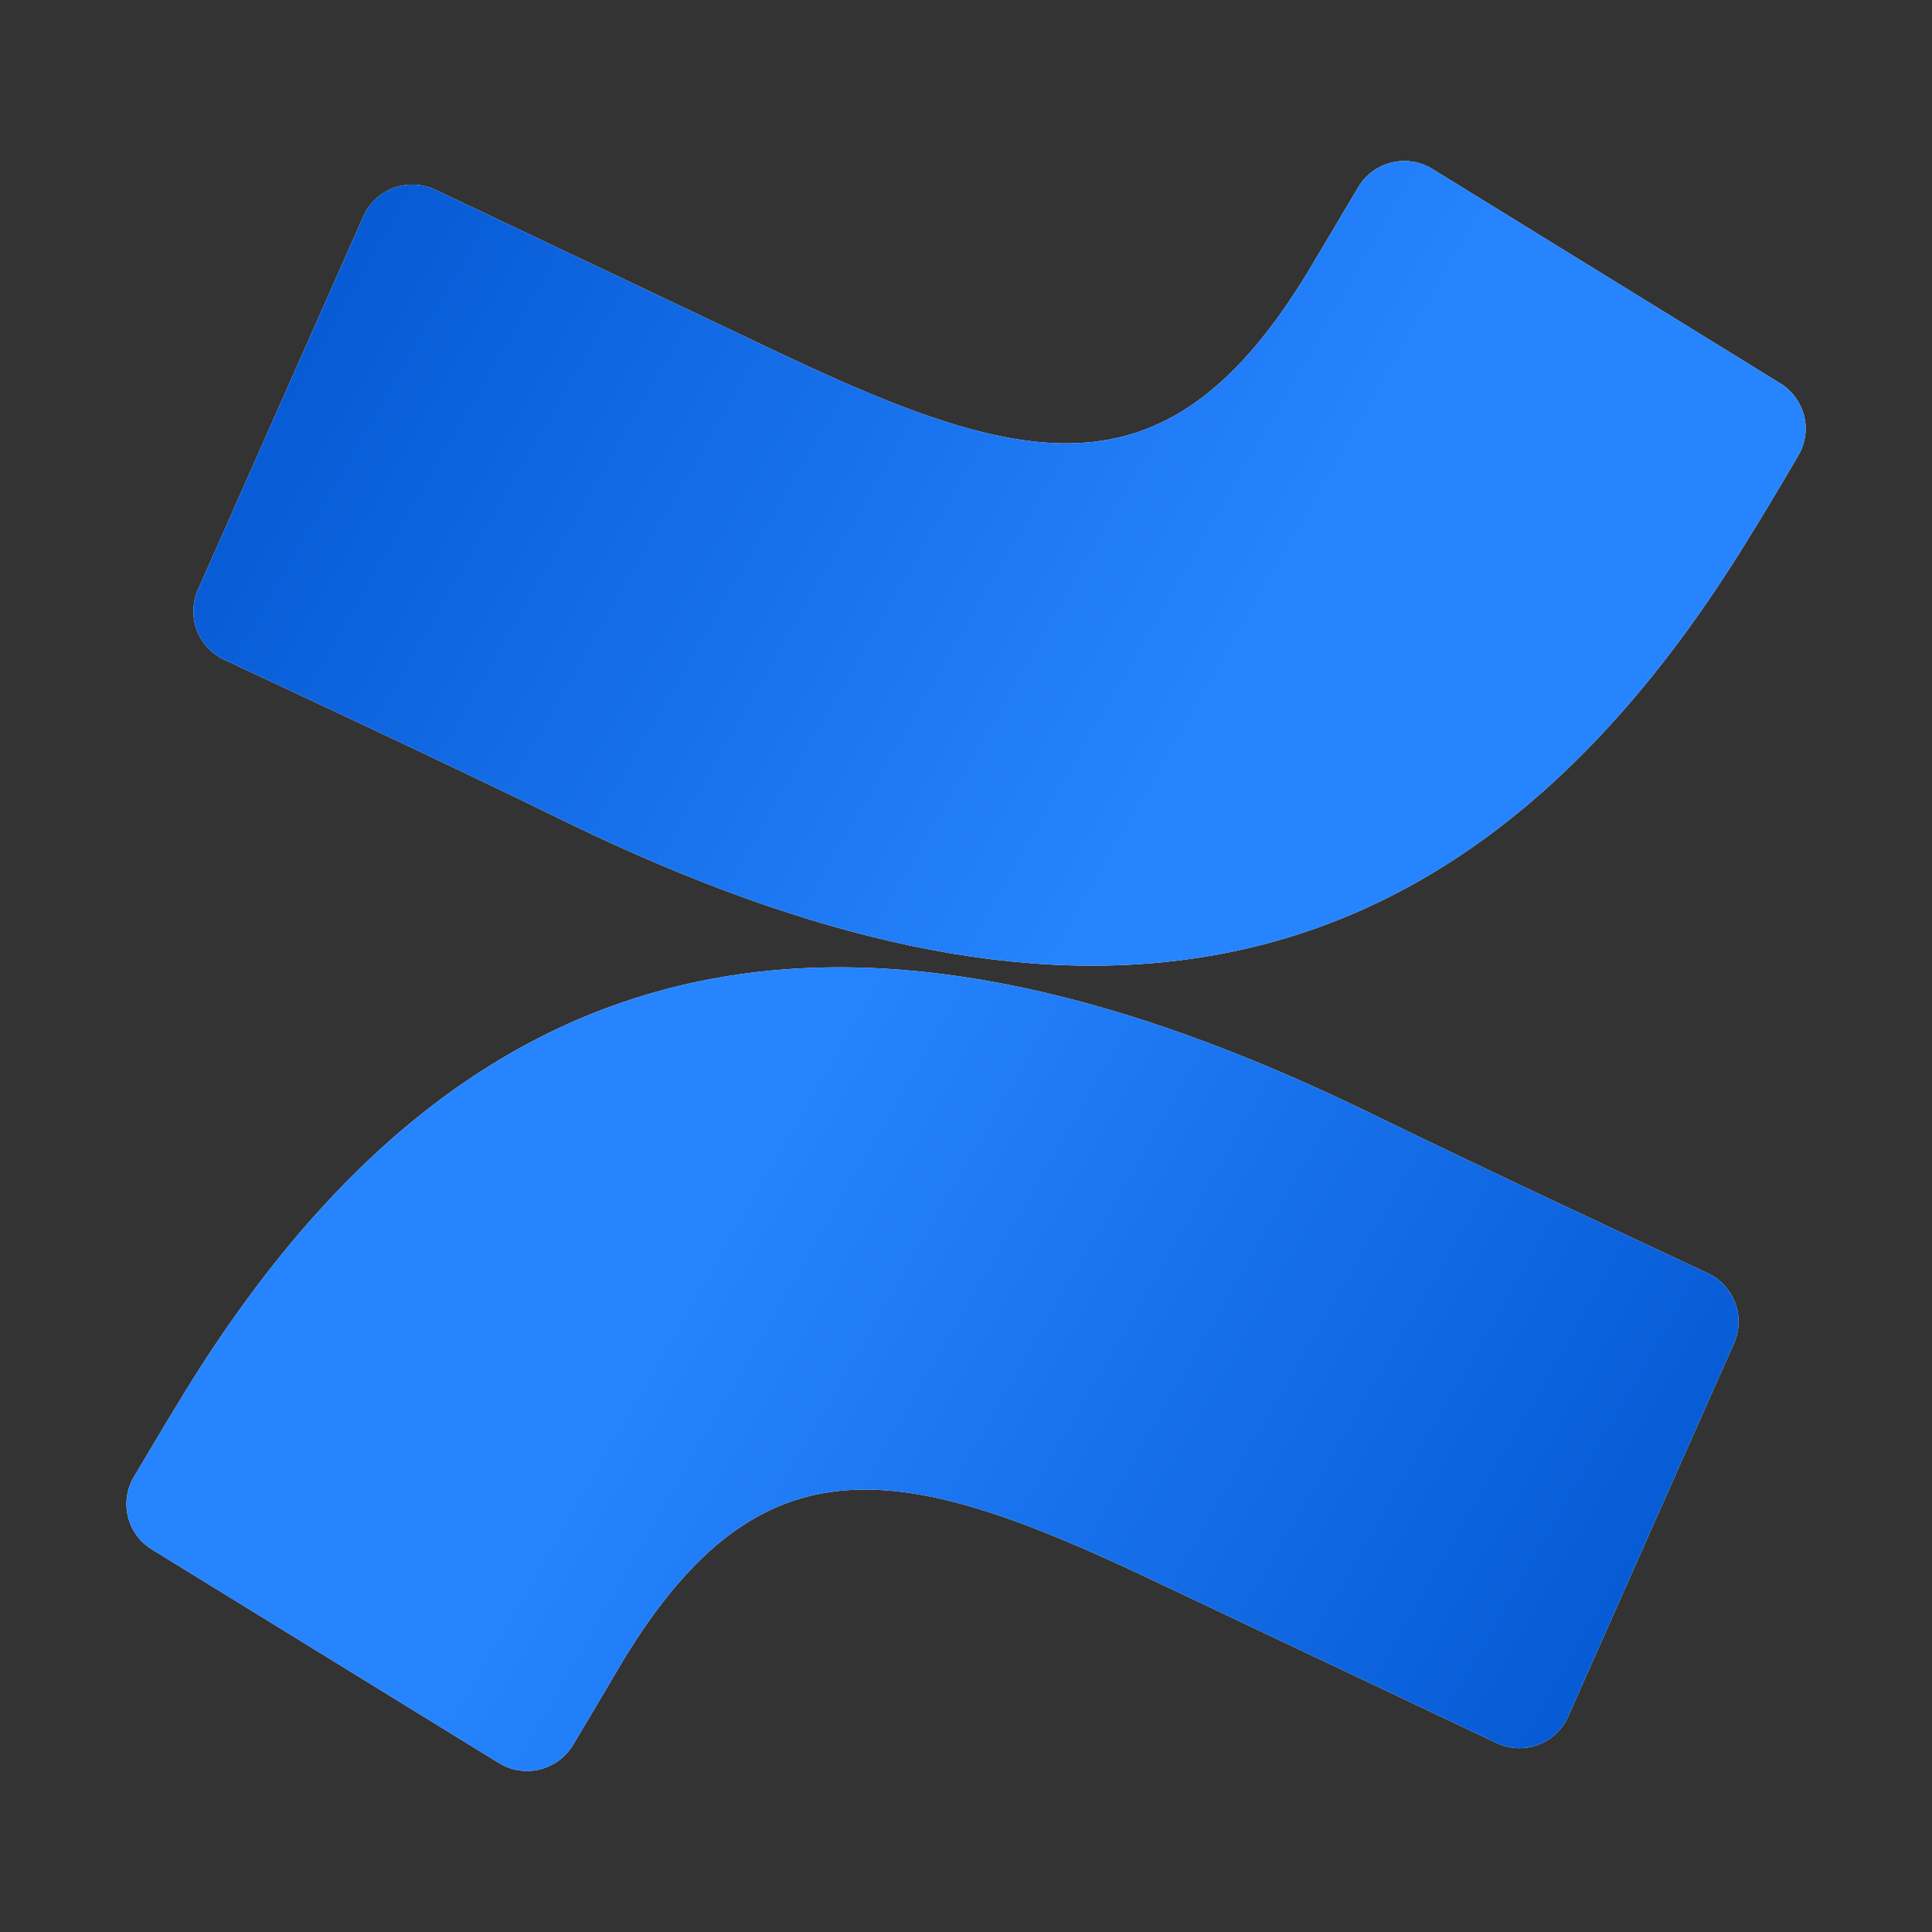 <svg width="24" height="24" viewBox="0 0 24 24" fill="none" xmlns="http://www.w3.org/2000/svg">
<rect x="0" y="0" width="24" height="24" fill="#333333" stroke="none"/>
<path d="M2.309 17.271C2.094 17.621 1.85 18.031 1.658 18.355C1.616 18.428 1.589 18.508 1.577 18.591C1.565 18.675 1.569 18.759 1.59 18.841C1.609 18.923 1.645 19 1.694 19.068C1.743 19.137 1.805 19.195 1.876 19.241L6.198 21.901C6.272 21.947 6.356 21.978 6.443 21.992C6.53 22.005 6.62 22.002 6.705 21.981C6.791 21.96 6.871 21.922 6.942 21.87C7.013 21.818 7.073 21.752 7.118 21.677C7.292 21.387 7.513 21.012 7.75 20.612C9.463 17.807 11.199 18.15 14.301 19.622L18.588 21.651C18.668 21.69 18.756 21.712 18.845 21.716C18.933 21.72 19.022 21.706 19.106 21.675C19.189 21.644 19.265 21.597 19.33 21.536C19.395 21.475 19.446 21.402 19.482 21.32L21.54 16.688C21.575 16.61 21.595 16.526 21.597 16.441C21.601 16.356 21.587 16.271 21.557 16.191C21.528 16.111 21.484 16.037 21.427 15.974C21.37 15.91 21.302 15.859 21.224 15.821C20.32 15.396 18.521 14.56 16.909 13.773C11.044 10.949 6.096 11.135 2.309 17.271Z" fill="white"/>
<path d="M21.689 6.741C21.907 6.391 22.151 5.982 22.34 5.657C22.384 5.583 22.412 5.501 22.424 5.416C22.437 5.331 22.432 5.244 22.41 5.161C22.389 5.078 22.351 5 22.3 4.931C22.248 4.862 22.184 4.803 22.11 4.759L17.794 2.099C17.719 2.053 17.636 2.022 17.549 2.008C17.461 1.994 17.372 1.998 17.287 2.019C17.201 2.04 17.121 2.077 17.05 2.129C16.979 2.181 16.919 2.247 16.874 2.323C16.703 2.613 16.478 2.988 16.241 3.388C14.521 6.206 12.802 5.862 9.697 4.391L5.414 2.36C5.334 2.322 5.247 2.299 5.159 2.295C5.071 2.289 4.983 2.302 4.899 2.331C4.816 2.36 4.74 2.406 4.674 2.465C4.608 2.525 4.556 2.596 4.519 2.676L2.461 7.321C2.39 7.479 2.383 7.658 2.442 7.82C2.471 7.901 2.516 7.975 2.573 8.038C2.63 8.102 2.7 8.154 2.777 8.191C3.684 8.617 5.483 9.451 7.092 10.24C12.941 13.063 17.905 12.878 21.689 6.741Z" fill="white"/>
<path d="M2.309 17.271C2.094 17.621 1.85 18.031 1.658 18.355C1.616 18.428 1.589 18.508 1.577 18.591C1.565 18.675 1.569 18.759 1.59 18.841C1.609 18.923 1.645 19 1.694 19.068C1.743 19.137 1.805 19.195 1.876 19.241L6.198 21.901C6.272 21.947 6.356 21.978 6.443 21.992C6.53 22.005 6.62 22.002 6.705 21.981C6.791 21.96 6.871 21.922 6.942 21.87C7.013 21.818 7.073 21.752 7.118 21.677C7.292 21.387 7.513 21.012 7.75 20.612C9.463 17.807 11.199 18.15 14.301 19.622L18.588 21.651C18.668 21.69 18.756 21.712 18.845 21.716C18.933 21.72 19.022 21.706 19.106 21.675C19.189 21.644 19.265 21.597 19.33 21.536C19.395 21.475 19.446 21.402 19.482 21.32L21.54 16.688C21.575 16.61 21.595 16.526 21.597 16.441C21.601 16.356 21.587 16.271 21.557 16.191C21.528 16.111 21.484 16.037 21.427 15.974C21.37 15.91 21.302 15.859 21.224 15.821C20.32 15.396 18.521 14.56 16.909 13.773C11.044 10.949 6.096 11.135 2.309 17.271Z" fill="url(#paint0_linear_883_31624)"/>
<path d="M21.689 6.741C21.907 6.391 22.151 5.982 22.34 5.657C22.384 5.583 22.412 5.501 22.424 5.416C22.437 5.331 22.432 5.244 22.41 5.161C22.389 5.078 22.351 5 22.3 4.931C22.248 4.862 22.184 4.803 22.11 4.759L17.794 2.099C17.719 2.053 17.636 2.022 17.549 2.008C17.461 1.994 17.372 1.998 17.287 2.019C17.201 2.04 17.121 2.077 17.05 2.129C16.979 2.181 16.919 2.247 16.874 2.323C16.703 2.613 16.478 2.988 16.241 3.388C14.521 6.206 12.802 5.862 9.697 4.391L5.414 2.36C5.334 2.322 5.247 2.299 5.159 2.295C5.071 2.289 4.983 2.302 4.899 2.331C4.816 2.36 4.74 2.406 4.674 2.465C4.608 2.525 4.556 2.596 4.519 2.676L2.461 7.321C2.39 7.479 2.383 7.658 2.442 7.82C2.471 7.901 2.516 7.975 2.573 8.038C2.63 8.102 2.7 8.154 2.777 8.191C3.684 8.617 5.483 9.451 7.092 10.24C12.941 13.063 17.905 12.878 21.689 6.741Z" fill="url(#paint1_linear_883_31624)"/>
<defs>
<linearGradient id="paint0_linear_883_31624" x1="21.402" y1="23.278" x2="8.355" y2="15.767" gradientUnits="userSpaceOnUse">
<stop stop-color="#0052CC"/>
<stop offset="0.92" stop-color="#2380FB"/>
<stop offset="1" stop-color="#2684FF"/>
</linearGradient>
<linearGradient id="paint1_linear_883_31624" x1="2.596" y1="0.731" x2="15.646" y2="8.242" gradientUnits="userSpaceOnUse">
<stop stop-color="#0052CC"/>
<stop offset="0.92" stop-color="#2380FB"/>
<stop offset="1" stop-color="#2684FF"/>
</linearGradient>
</defs>
</svg>
